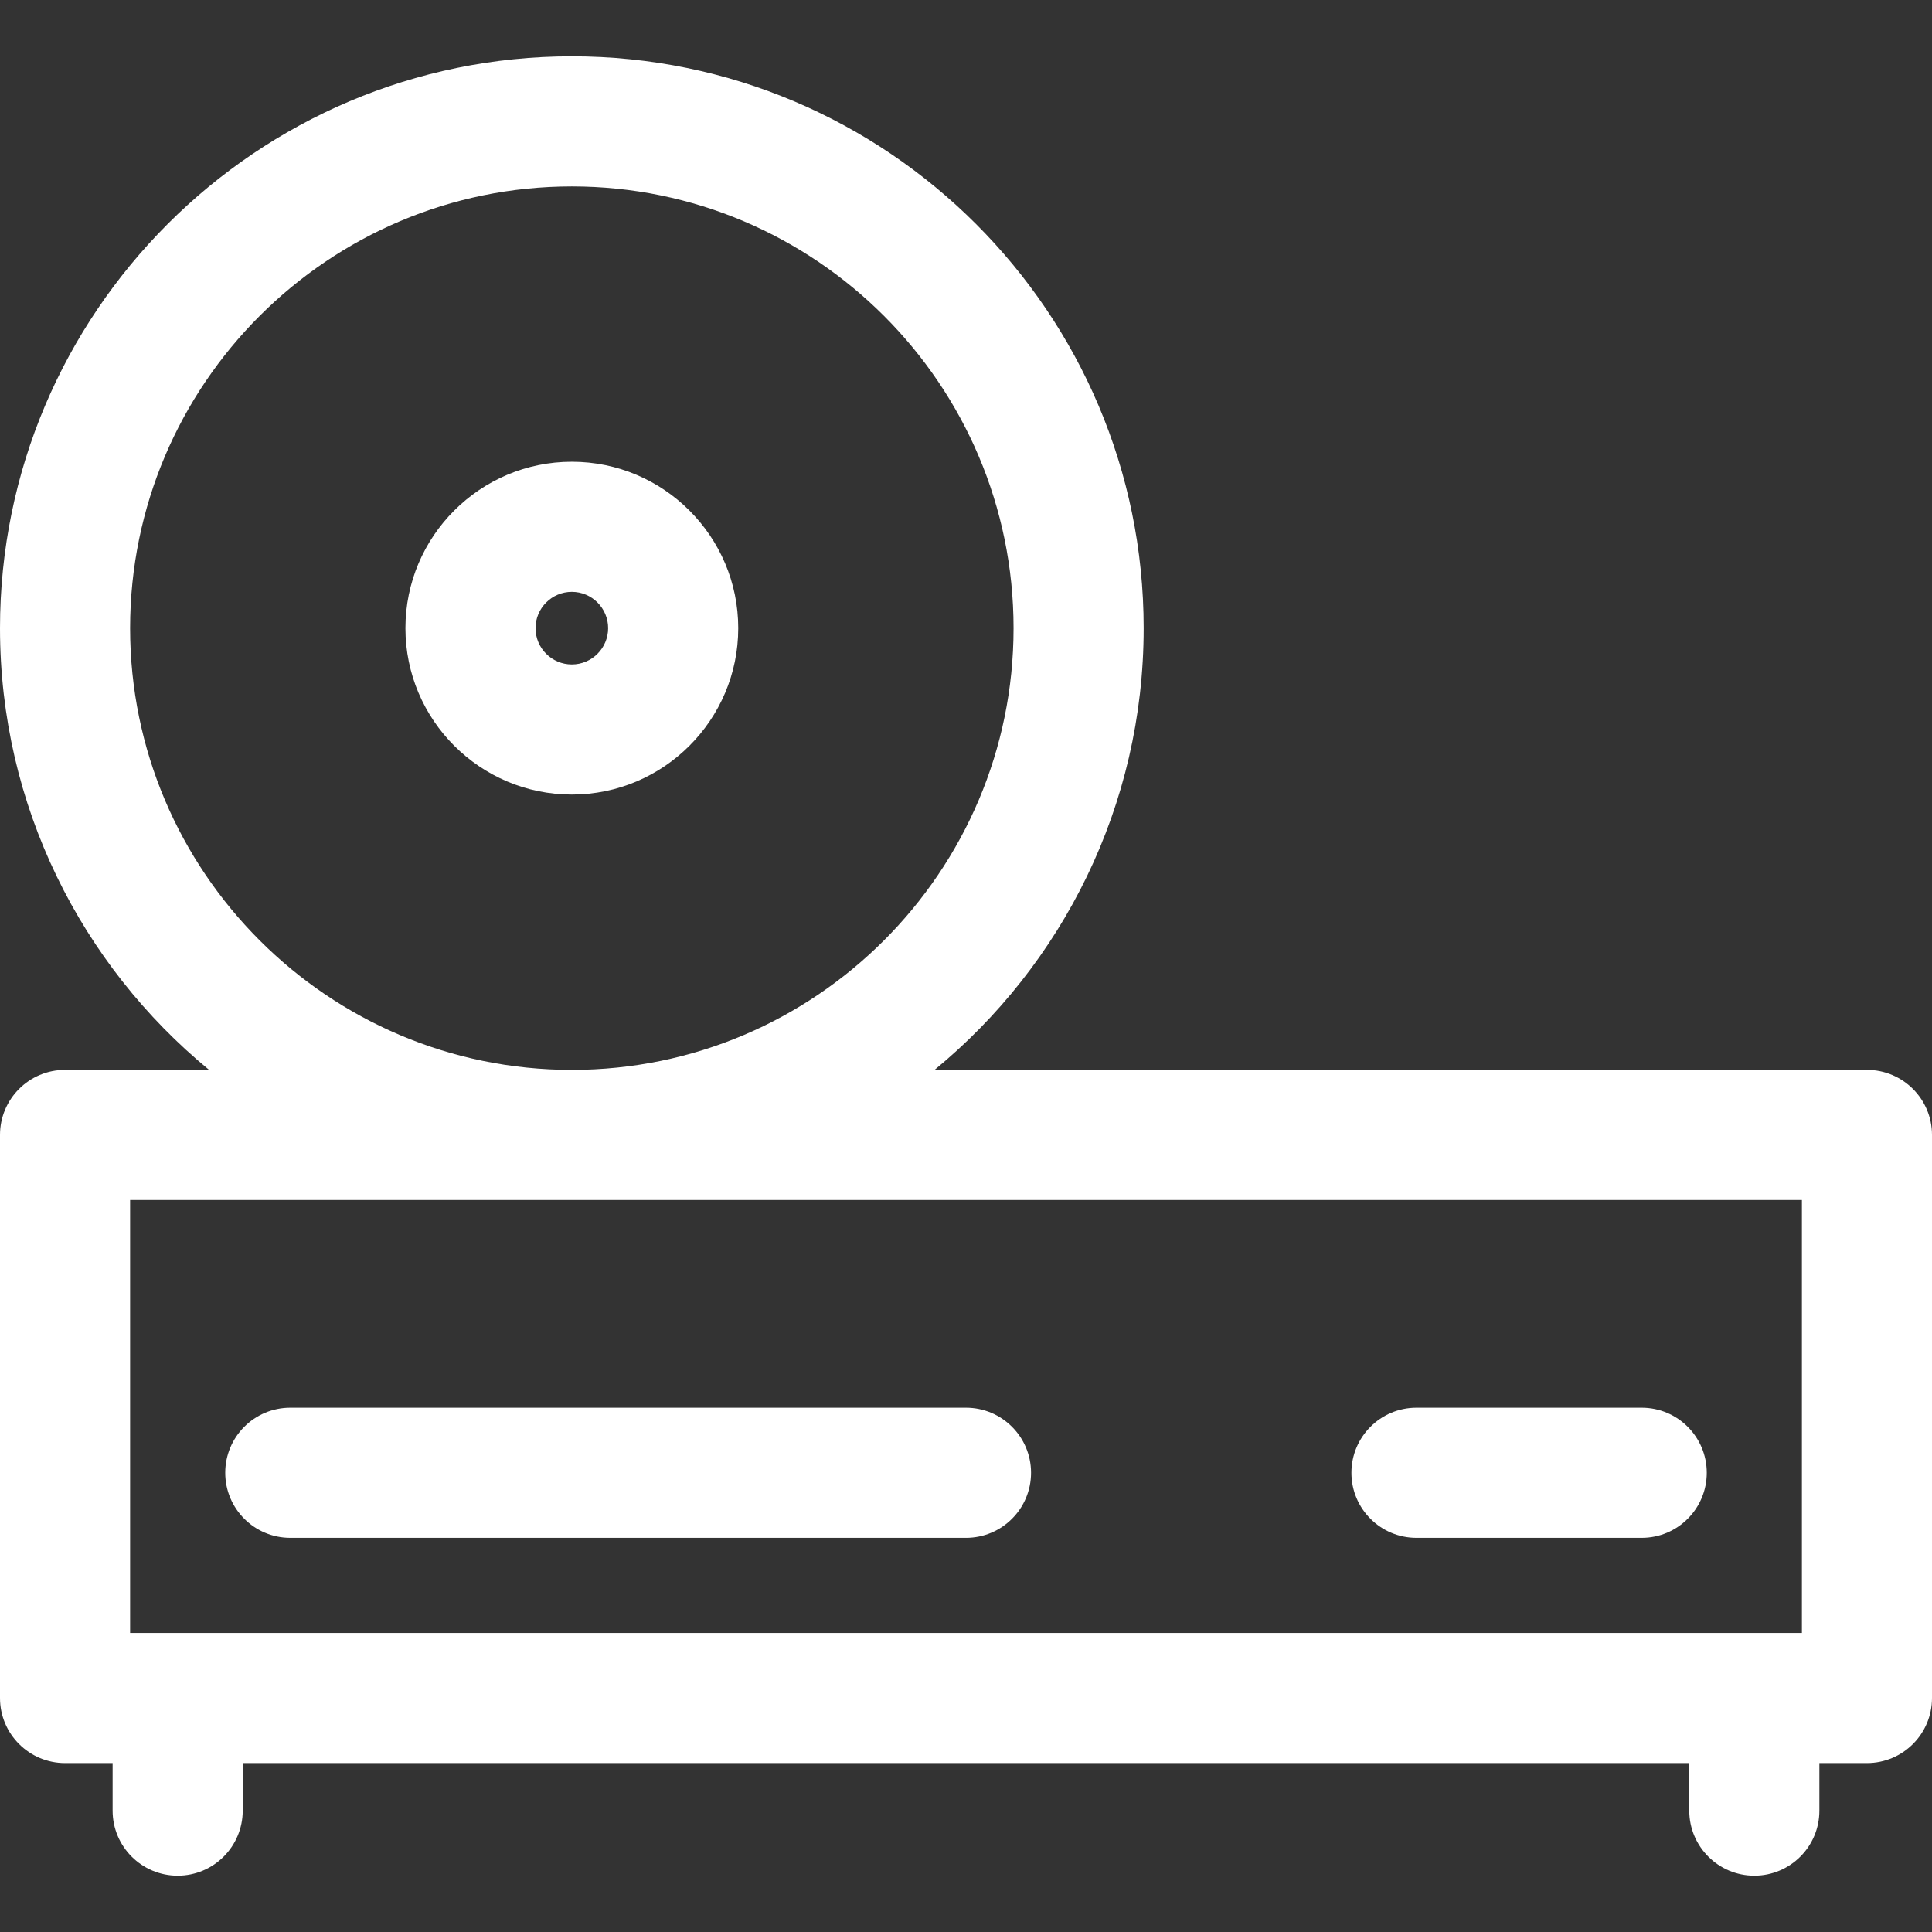 <!DOCTYPE svg PUBLIC "-//W3C//DTD SVG 1.1//EN" "http://www.w3.org/Graphics/SVG/1.1/DTD/svg11.dtd">
<!-- Uploaded to: SVG Repo, www.svgrepo.com, Transformed by: SVG Repo Mixer Tools -->
<svg fill="#ffffff" height="800px" width="800px" version="1.1" id="Capa_1" xmlns="http://www.w3.org/2000/svg" xmlns:xlink="http://www.w3.org/1999/xlink" viewBox="0 0 297 297" xml:space="preserve">
<rect x="0" y="0" width="297" height="297" fill="#333333" stroke="none"/>
<g id="SVGRepo_bgCarrier" stroke-width="0"/>
<g id="SVGRepo_tracerCarrier" stroke-linecap="round" stroke-linejoin="round"/>
<g id="SVGRepo_iconCarrier"> <g> <path d="M287,164.469H143.668c19.614-16.135,32.144-40.585,32.144-67.906c0-48.472-39.435-87.906-87.906-87.906S0,48.091,0,96.563 c0,27.322,12.53,51.771,32.144,67.906H10c-5.522,0-10,4.478-10,10v86.563c0,5.522,4.478,10,10,10h7.312v7.313 c0,5.522,4.478,10,10,10c5.522,0,10-4.478,10-10v-7.313h222.375v7.313c0,5.522,4.478,10,10,10c5.522,0,10-4.478,10-10v-7.313H287 c5.522,0,10-4.478,10-10v-86.563C297,168.946,292.522,164.469,287,164.469z M20,96.563c0-37.443,30.463-67.906,67.906-67.906 s67.906,30.463,67.906,67.906s-30.463,67.906-67.906,67.906S20,134.006,20,96.563z M20,184.469h257v66.563H20V184.469z"/> <path d="M44.625,236.406H148.5c5.522,0,10-4.478,10-10s-4.478-10-10-10H44.625c-5.522,0-10,4.478-10,10 S39.103,236.406,44.625,236.406z"/> <path d="M217.75,236.406h34.625c5.522,0,10-4.478,10-10s-4.478-10-10-10H217.75c-5.522,0-10,4.478-10,10 S212.228,236.406,217.75,236.406z"/> <path d="M87.906,70.981c-14.105,0-25.581,11.476-25.581,25.581s11.476,25.581,25.581,25.581s25.581-11.476,25.581-25.581 S102.012,70.981,87.906,70.981z M87.906,102.144c-3.077,0-5.581-2.504-5.581-5.581s2.504-5.581,5.581-5.581 s5.581,2.504,5.581,5.581S90.983,102.144,87.906,102.144z"/> </g> </g>
</svg>